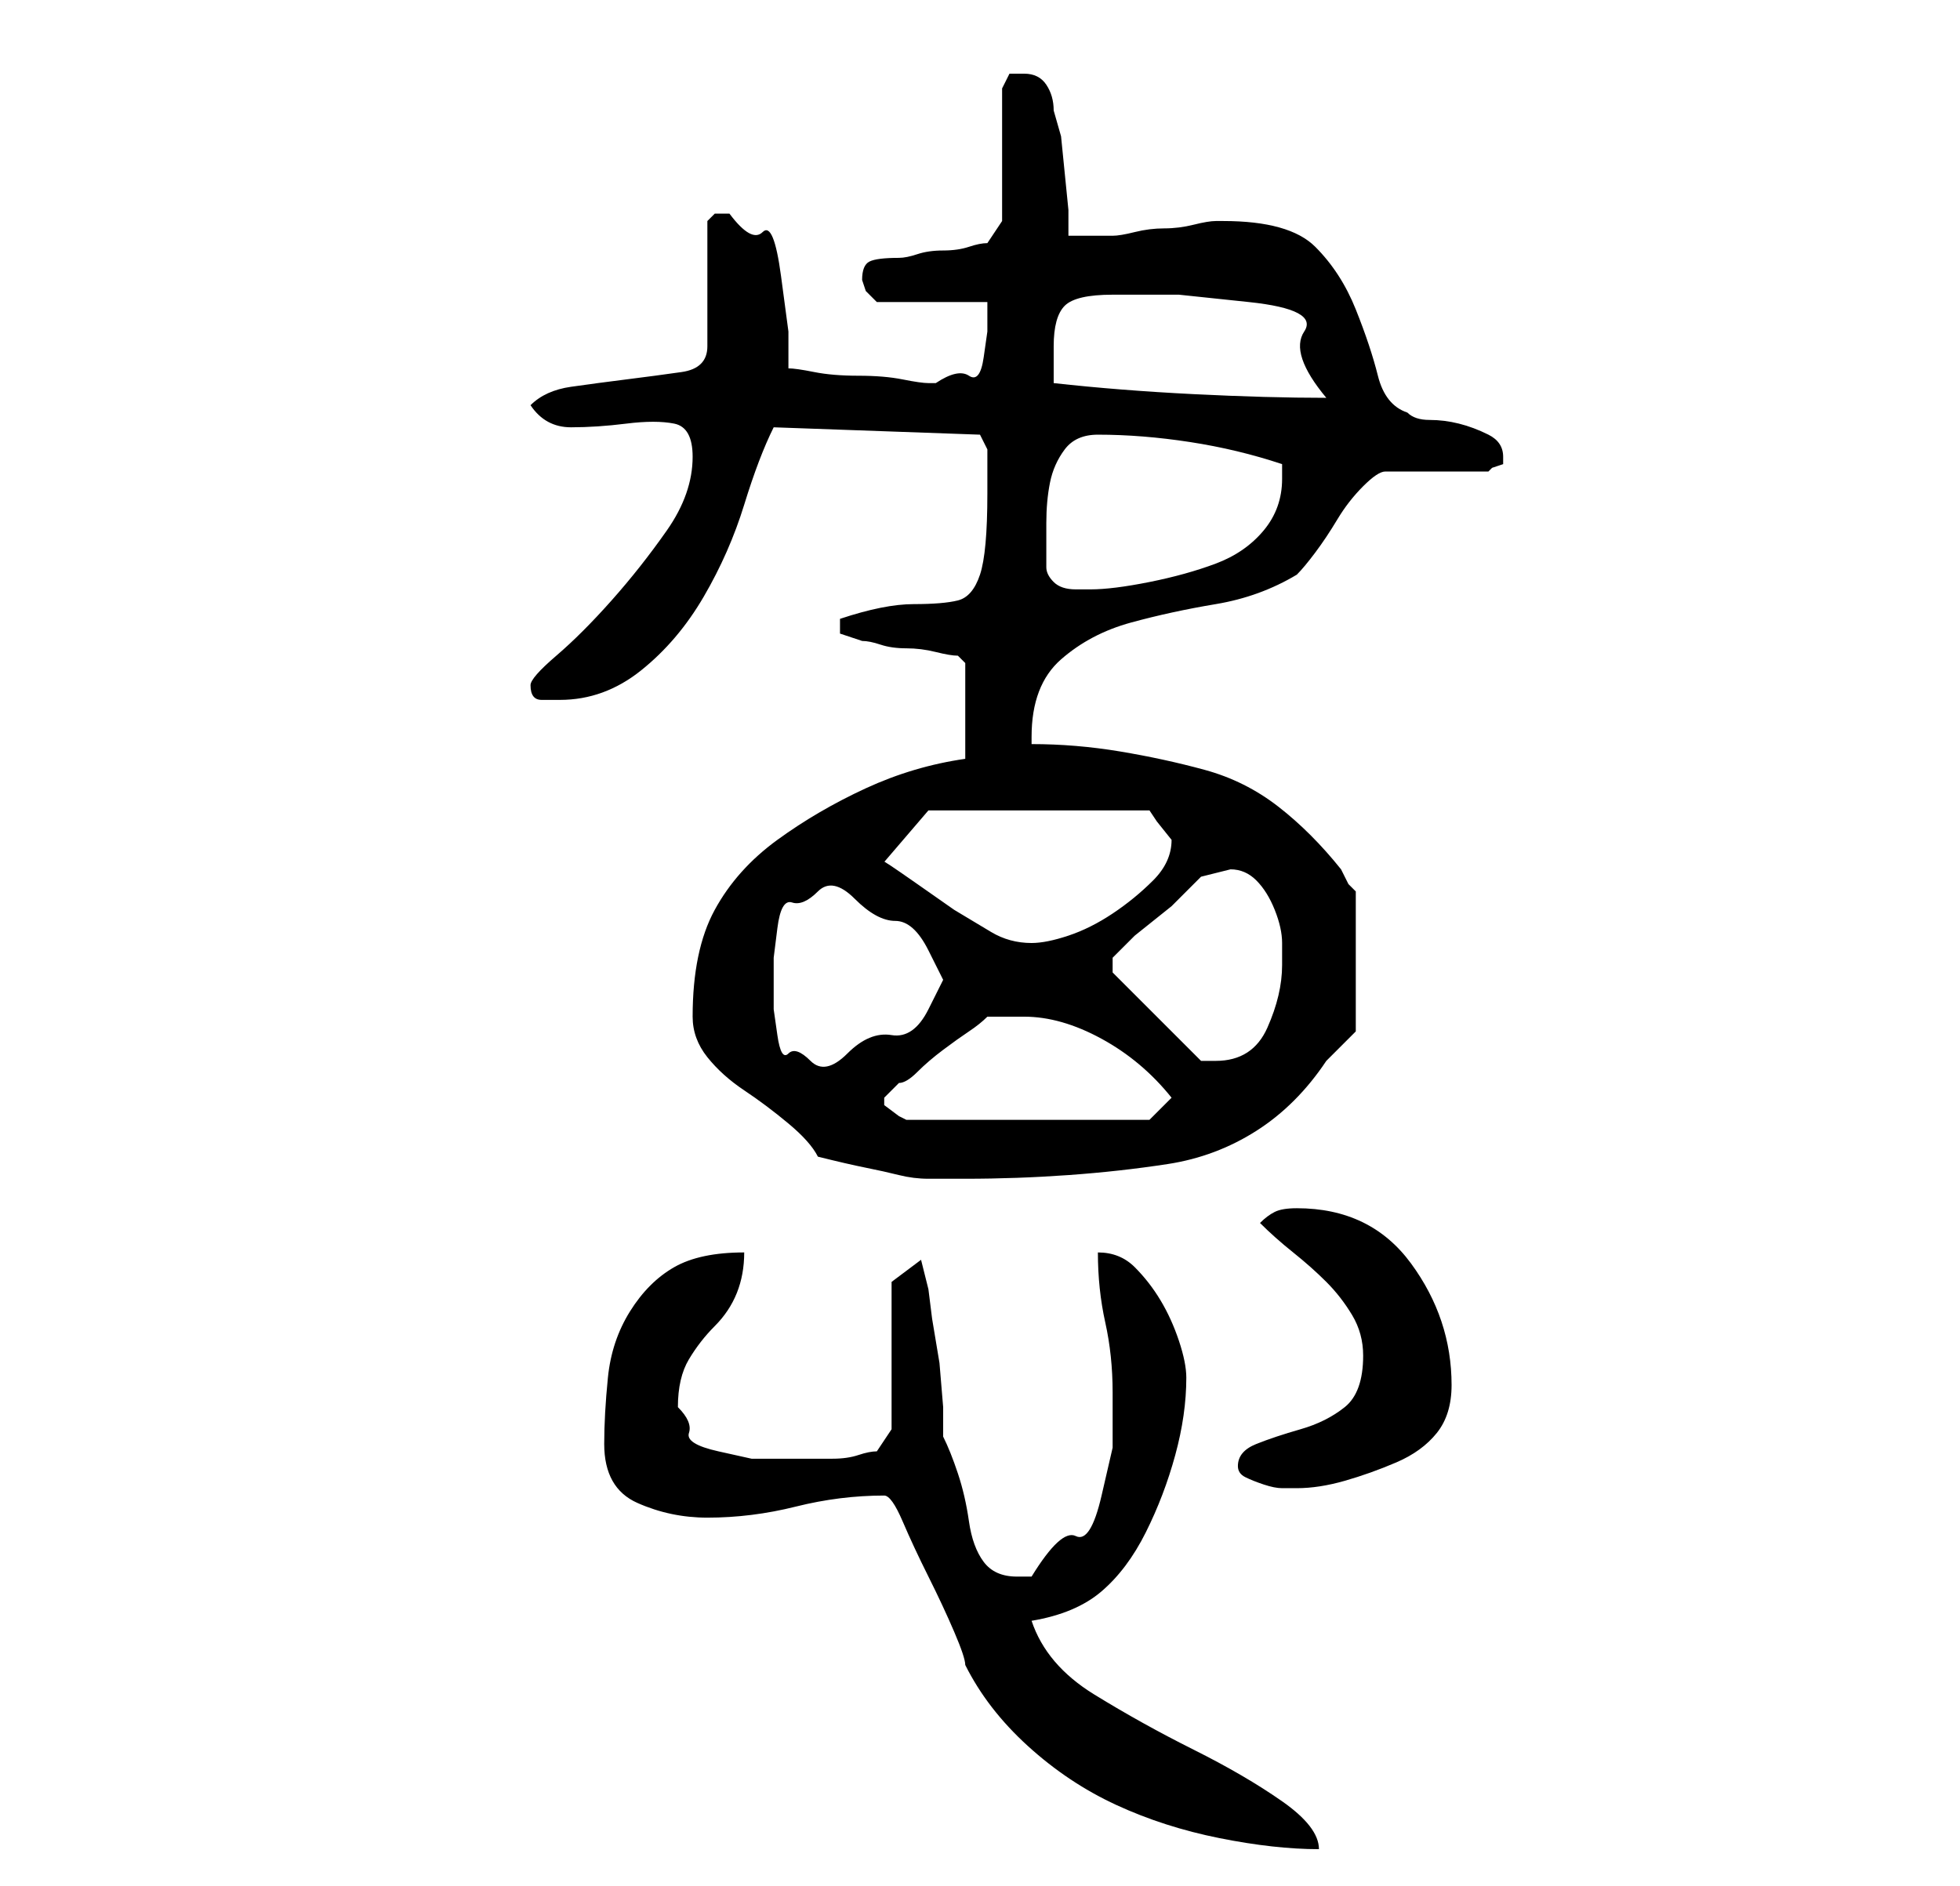 <?xml version="1.0" standalone="no"?>
<!DOCTYPE svg PUBLIC "-//W3C//DTD SVG 1.1//EN" "http://www.w3.org/Graphics/SVG/1.1/DTD/svg11.dtd" >
<svg xmlns="http://www.w3.org/2000/svg" xmlns:xlink="http://www.w3.org/1999/xlink" version="1.1" viewBox="-10 0 266 256">
   <path fill="currentColor"
d="M110 203q1 0 2.5 3.5t3.5 7.5t3.5 7.5t1.5 4.5q3 6 8.5 11t12 8t14 4.5t13.5 1.5q0 -3 -5 -6.5t-12 -7t-13.5 -7.5t-8.5 -10q6 -1 9.5 -4t6 -8t4 -10.5t1.5 -10.5q0 -2 -1 -5t-2.5 -5.5t-3.5 -4.5t-5 -2q0 5 1 9.5t1 9.5v7.5t-1.5 6.5t-3.5 5.5t-6 5.5h-1h-1
q-3 0 -4.5 -2t-2 -5.5t-1.5 -6.5t-2 -5v-4t-0.5 -6l-1 -6t-0.5 -4l-0.5 -2l-0.5 -2l-4 3v20l-2 3q-1 0 -2.5 0.5t-3.5 0.5h-4h-4h-3t-4.5 -1t-4 -2.5t-1.5 -3.5q0 -4 1.5 -6.5t3.5 -4.5t3 -4.5t1 -5.5q-6 0 -9.5 2t-6 6t-3 9t-0.5 9q0 6 4.5 8t9.5 2q6 0 12 -1.5t12 -1.5z
M158 199q0 1 1 1.5t2.5 1t2.5 0.5h2q3 0 6.5 -1t7 -2.5t5.5 -4t2 -6.5q0 -9 -5.5 -16.5t-15.5 -7.5q-2 0 -3 0.5t-2 1.5q2 2 4.5 4t4.5 4t3.5 4.5t1.5 5.5q0 5 -2.5 7t-6 3t-6 2t-2.5 3zM101 157q4 1 6.5 1.5t4.5 1t4 0.5h5q7 0 14 -0.5t13.5 -1.5t12 -4.5t9.5 -9.5
l2.5 -2.5l1.5 -1.5v-19l-1 -1t-1 -2q-4 -5 -8.5 -8.5t-10 -5t-11.5 -2.5t-12 -1v-1q0 -7 4 -10.5t9.5 -5t11.5 -2.5t11 -4q1 -1 2.5 -3t3 -4.5t3.5 -4.5t3 -2h14l0.5 -0.5t1.5 -0.5v-1q0 -2 -2 -3t-4 -1.5t-4 -0.5t-3 -1q-3 -1 -4 -5t-3 -9t-5.5 -8.5t-12.5 -3.5h-1
q-1 0 -3 0.5t-4 0.5t-4 0.5t-3 0.5h-3h-3v-3.5t-0.5 -5t-0.5 -5t-1 -3.5q0 -2 -1 -3.5t-3 -1.5h-2t-1 2v18l-2 3q-1 0 -2.5 0.5t-3.5 0.5t-3.5 0.5t-2.5 0.5q-3 0 -4 0.5t-1 2.5l0.5 1.5t1.5 1.5h15v4t-0.5 3.5t-2 2.5t-4.5 1h-1q-1 0 -3.5 -0.5t-6 -0.5t-6 -0.5t-3.5 -0.5
v-5t-1 -7.5t-2.5 -6t-4.5 -2.5h-2t-1 1v17q0 3 -3.5 3.5t-7.5 1t-7.5 1t-5.5 2.5q2 3 5.5 3t7.5 -0.5t6.5 0t2.5 4.5q0 5 -3.5 10t-7.5 9.5t-7.5 7.5t-3.5 4q0 2 1.5 2h2.5q6 0 11 -4t8.5 -10t5.5 -12.5t4 -10.5l28 1l1 2v2.5v3.5q0 8 -1 11t-3 3.5t-6 0.5t-10 2v1v0v1
l1.5 0.5l1.5 0.5q1 0 2.5 0.5t3.5 0.5t4 0.5t3 0.5l1 1v13q-7 1 -13.5 4t-12 7t-8.5 9.5t-3 14.5q0 3 2 5.5t5 4.5t6 4.5t4 4.5zM110 150v-0.5v-0.5l2 -2q1 0 2.5 -1.5t3.5 -3t3.5 -2.5t2.5 -2h5q5 0 10.5 3t9.5 8l-3 3h-33l-1 -0.5t-2 -1.5v0zM95 133v-3t0.5 -4t2 -3.5
t3.5 -1.5t5 1t5.5 3t4.5 4t2 4t-2 4t-5 3.5t-6 2.5t-5 1t-3 -1t-1.5 -2.5t-0.5 -3.5v-4zM141 132v-2l3 -3t5 -4l4 -4t4 -1q2 0 3.5 1.5t2.5 4t1 4.5v3q0 4 -2 8.5t-7 4.5h-1h-1zM110 117l6 -7h30l1 1.5t2 2.5v0v0q0 3 -2.5 5.5t-5.5 4.5t-6 3t-5 1q-3 0 -5.5 -1.5l-5 -3
t-5 -3.5t-4.5 -3zM132 75v-4q0 -3 0.5 -5.5t2 -4.5t4.5 -2q6 0 12.5 1t12.5 3v2q0 4 -2.5 7t-6.5 4.5t-9 2.5t-8 1h-2q-2 0 -3 -1t-1 -2v-2zM133 52v-2.5v-2.5q0 -4 1.5 -5.5t6.5 -1.5h9t9.5 1t7.5 4t3 9q-8 0 -18 -0.5t-19 -1.5z" />
</svg>
